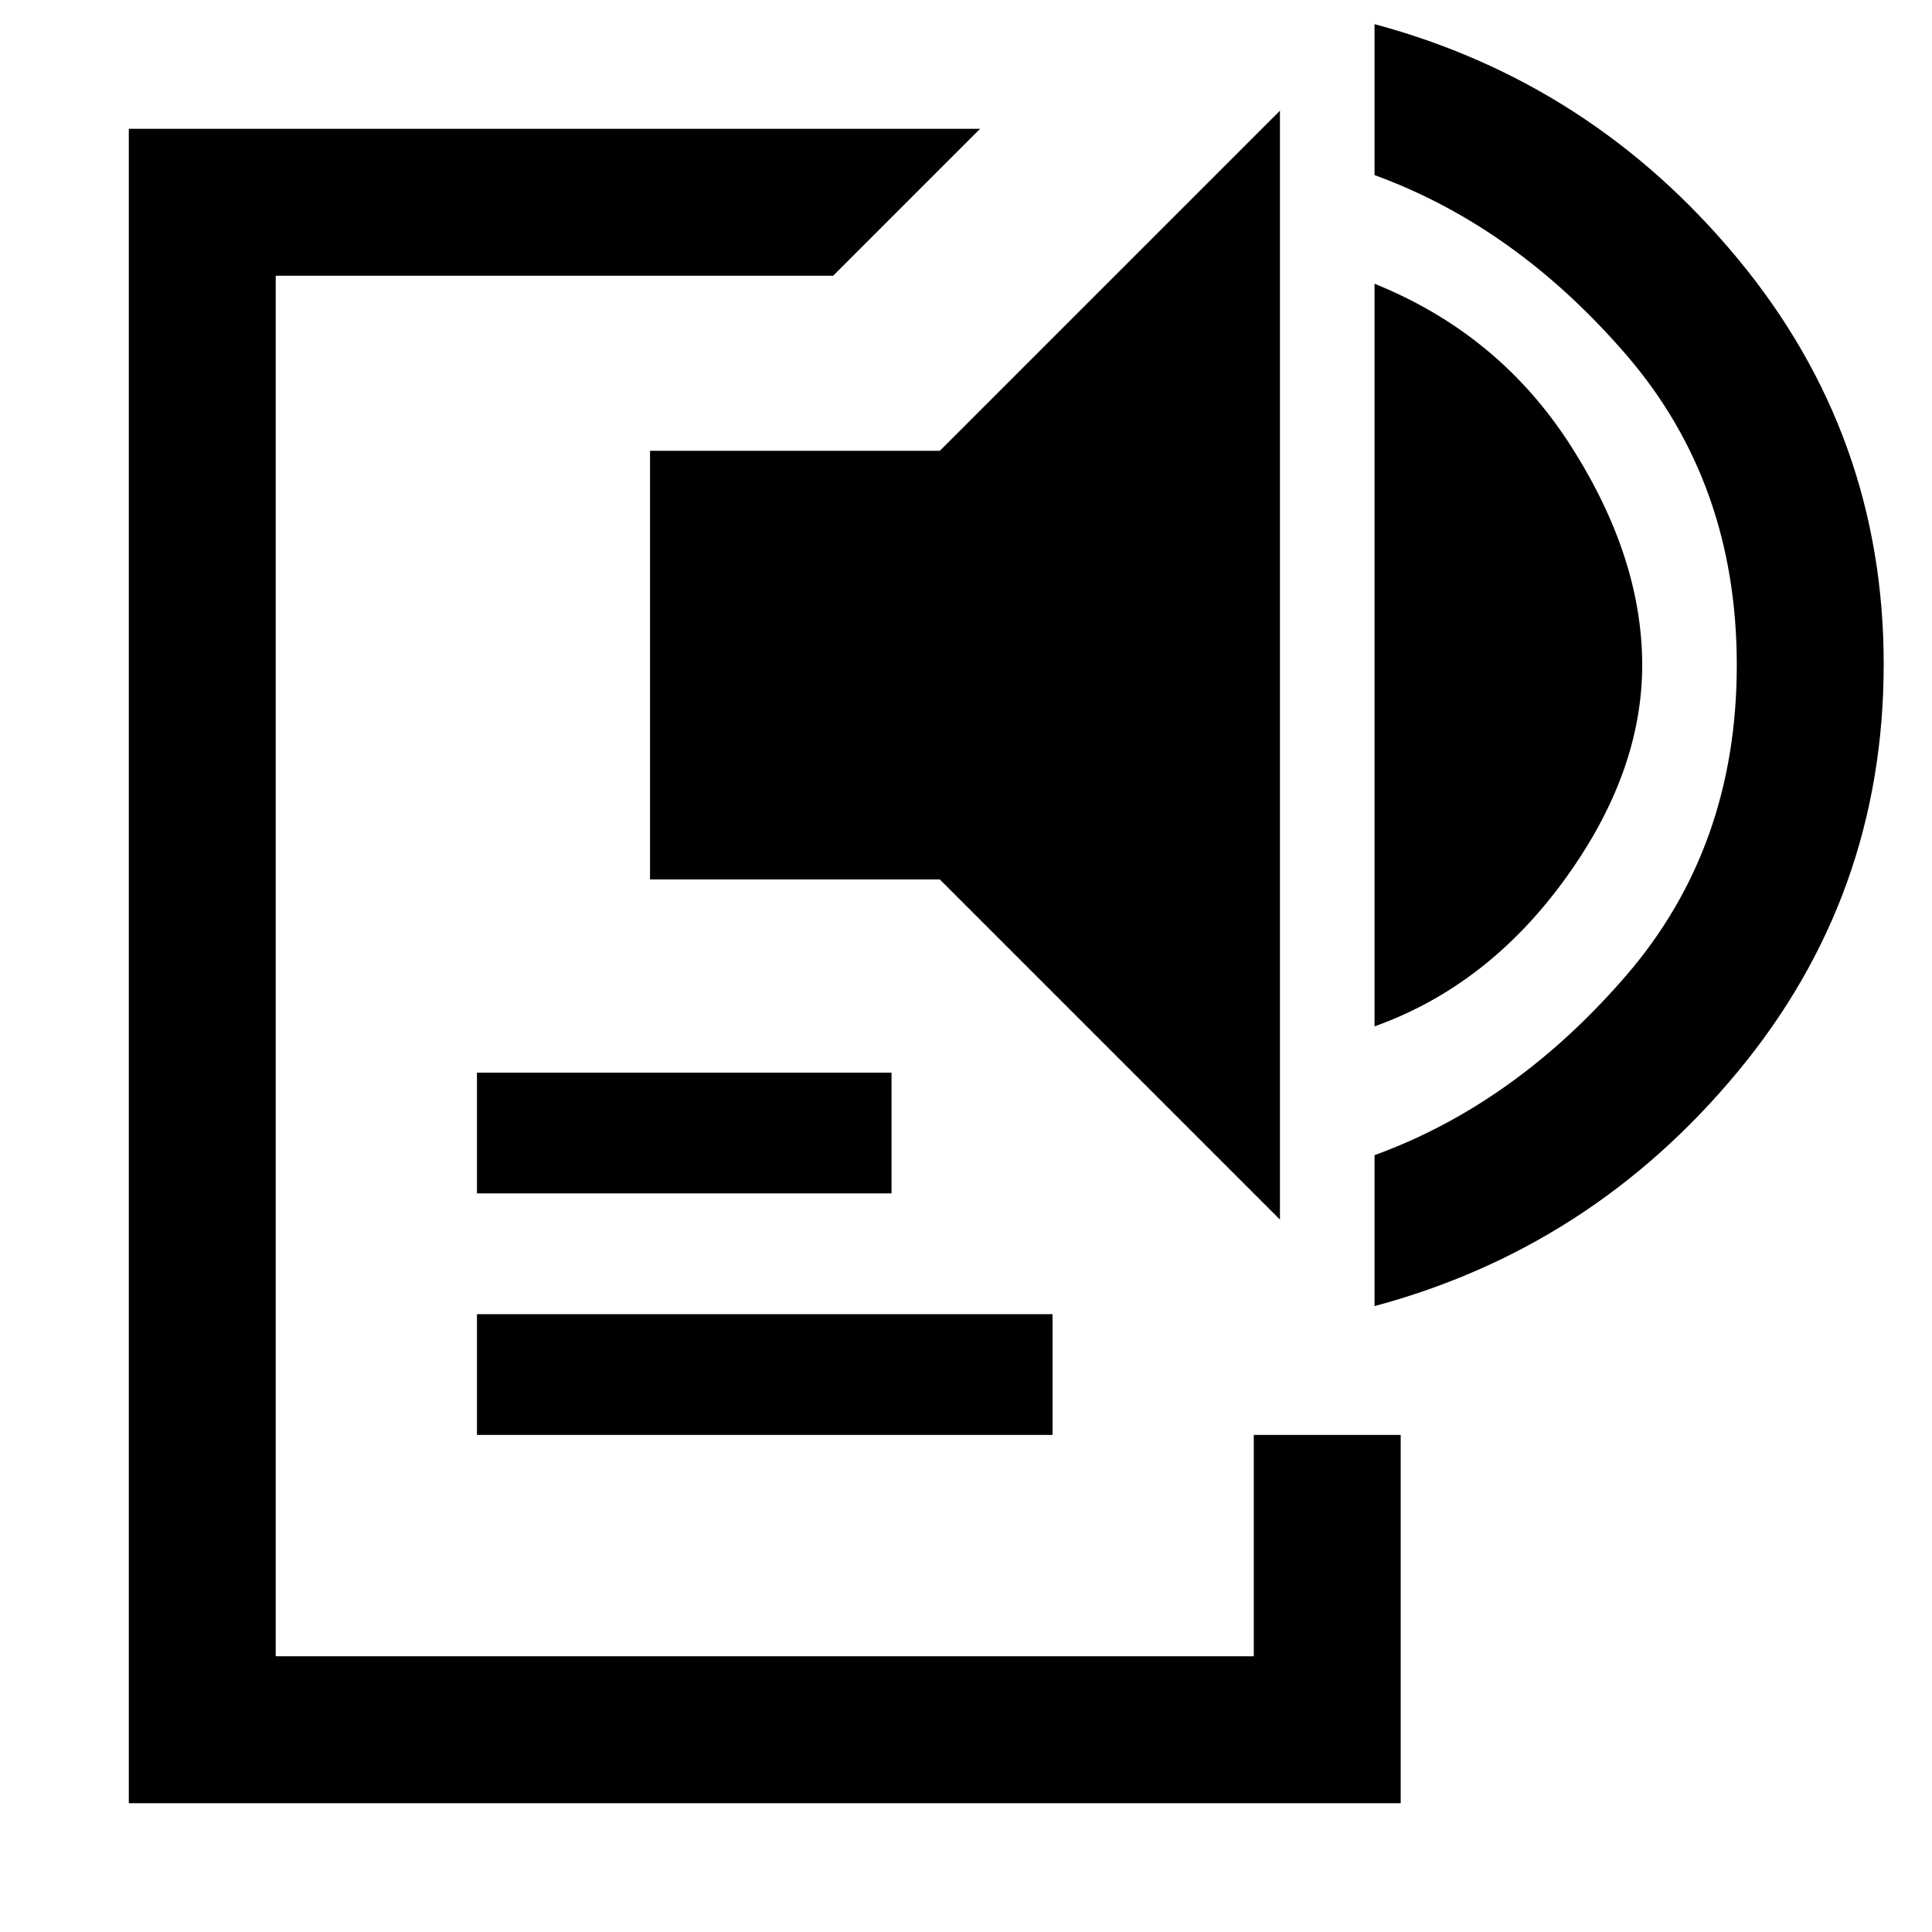 <svg xmlns="http://www.w3.org/2000/svg" height="48" viewBox="0 -960 960 960" width="48"><path d="M64-64v-832h423l-73 73H137v686h486v-110h73v183H64Zm173-183v-60h286v60H237Zm0-120v-60h206v60H237Zm399 13L467-523H323v-213h144l169-169v551Zm47-96v-369q62 25 97.5 80.5t35.5 109q0 53.5-38.5 106.5T683-450Zm0 139v-75q70-25.5 125-89.22 55-63.73 55-154.28 0-90.55-55-154.28Q753-847.5 683-873v-75q108 29 180.5 116.58Q936-743.83 936-630q0 115-72.5 202.5T683-311Z"/></svg>
